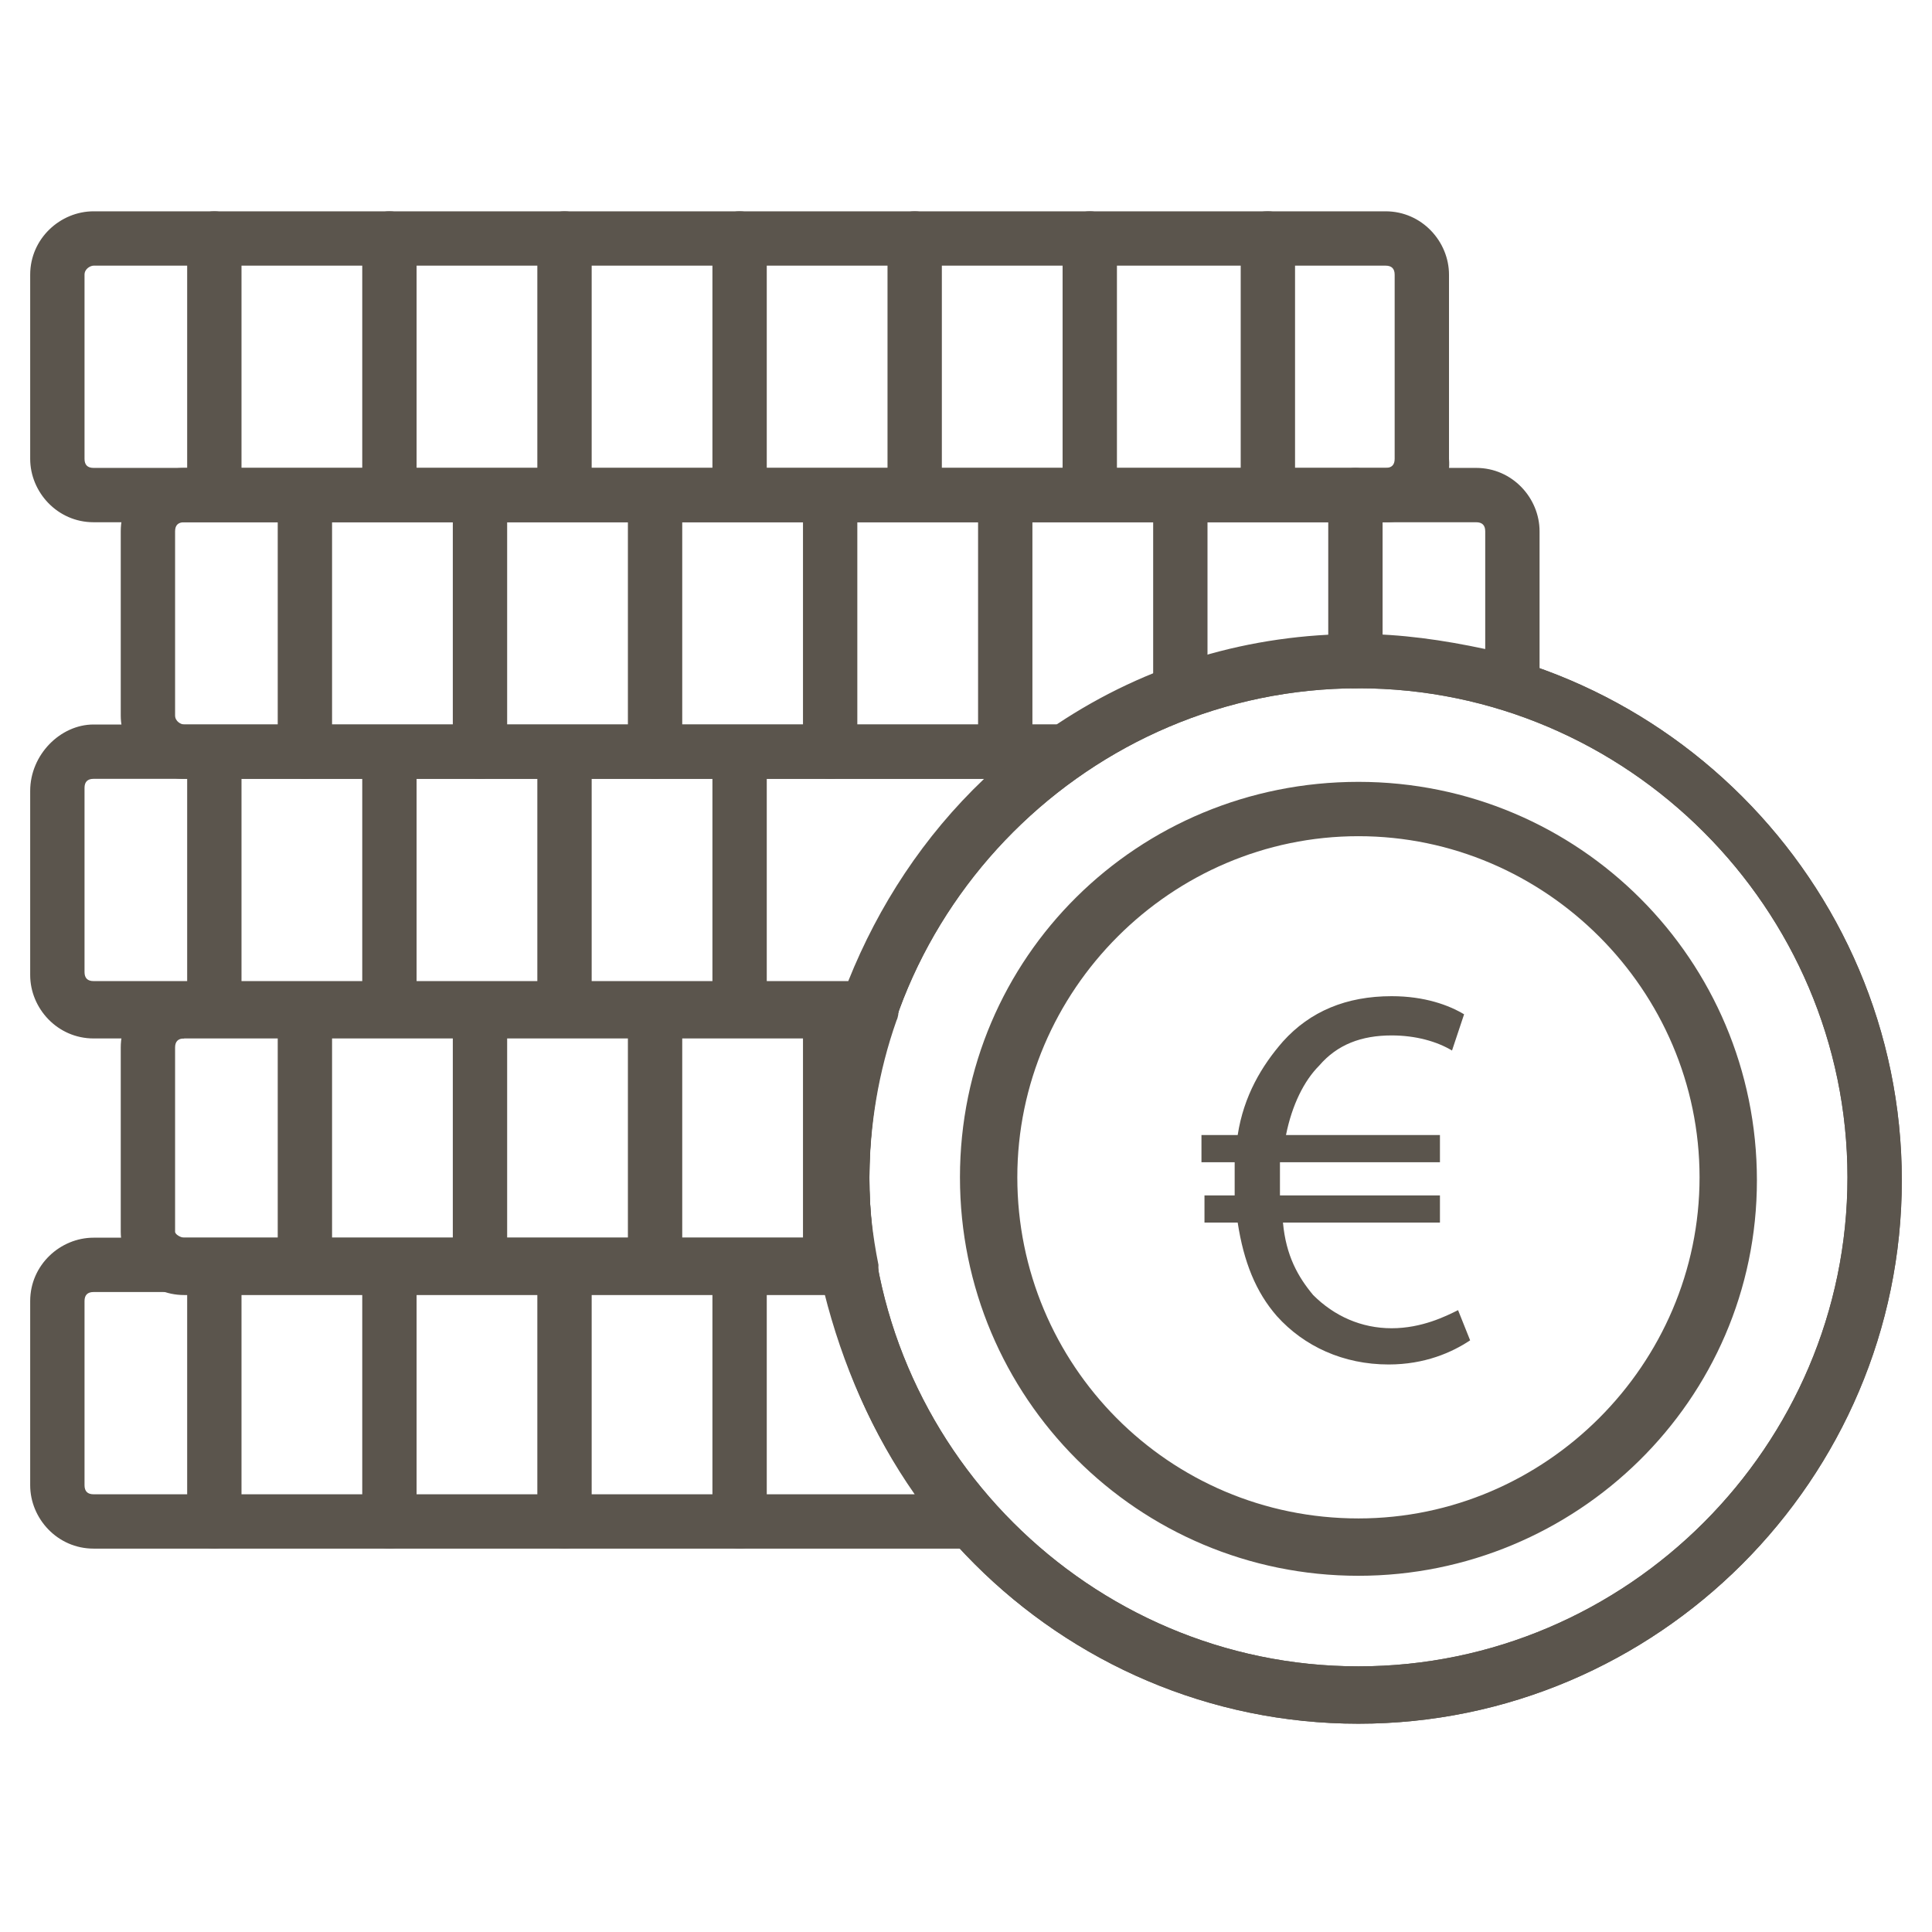<?xml version="1.0" encoding="utf-8"?>
<!-- Generator: Adobe Illustrator 19.2.1, SVG Export Plug-In . SVG Version: 6.00 Build 0)  -->
<svg version="1.1" id="Layer_1" xmlns="http://www.w3.org/2000/svg" xmlns:xlink="http://www.w3.org/1999/xlink" x="0px" y="0px"
	 viewBox="0 0 64 64" style="enable-background:new 0 0 64 64;" xml:space="preserve">
<style type="text/css">
	.st0{fill:none;}
	.st1{fill:#5B554D;}
</style>
<rect class="st0" width="64" height="64"/>
<g>
	<g>
		<g>
			<path class="st1" d="M45.9,17.3H3.1c-1.2,0-2.1-1-2.1-2.1V9.1C1,7.9,2,7,3.1,7h42.8C47.1,7,48,8,48,9.1v6.1
				C48.1,16.4,47.1,17.3,45.9,17.3z M3.1,8.8C3,8.8,2.8,8.9,2.8,9.1v6.1c0,0.2,0.1,0.3,0.3,0.3h42.8c0.2,0,0.3-0.1,0.3-0.3V9.1
				c0-0.2-0.1-0.3-0.3-0.3H3.1z"/>
		</g>
		<g>
			<path class="st1" d="M7.1,17.2c-0.5,0-0.9-0.4-0.9-0.9V7.9C6.2,7.4,6.6,7,7.1,7S8,7.4,8,7.9v8.4C8,16.8,7.6,17.2,7.1,17.2z"/>
		</g>
		<g>
			<path class="st1" d="M12.9,17.2c-0.5,0-0.9-0.4-0.9-0.9V7.9C12,7.4,12.4,7,12.9,7s0.9,0.4,0.9,0.9v8.4
				C13.8,16.8,13.4,17.2,12.9,17.2z"/>
		</g>
		<g>
			<path class="st1" d="M18.7,17.2c-0.5,0-0.9-0.4-0.9-0.9V7.9c0-0.5,0.4-0.9,0.9-0.9s0.9,0.4,0.9,0.9v8.4
				C19.6,16.8,19.2,17.2,18.7,17.2z"/>
		</g>
		<g>
			<path class="st1" d="M24.5,17.2c-0.5,0-0.9-0.4-0.9-0.9V7.9C23.6,7.4,24,7,24.5,7s0.9,0.4,0.9,0.9v8.4
				C25.4,16.8,25,17.2,24.5,17.2z"/>
		</g>
		<g>
			<path class="st1" d="M30.3,17.2c-0.5,0-0.9-0.4-0.9-0.9V7.9c0-0.5,0.4-0.9,0.9-0.9s0.9,0.4,0.9,0.9v8.4
				C31.3,16.8,30.8,17.2,30.3,17.2z"/>
		</g>
		<g>
			<path class="st1" d="M36.1,17.2c-0.5,0-0.9-0.4-0.9-0.9V7.9c0-0.5,0.4-0.9,0.9-0.9S37,7.4,37,7.9v8.4
				C37.1,16.8,36.7,17.2,36.1,17.2z"/>
		</g>
		<g>
			<path class="st1" d="M42,17.2c-0.5,0-0.9-0.4-0.9-0.9V7.9C41,7.4,41.4,7,42,7c0.5,0,0.9,0.4,0.9,0.9v8.4
				C42.9,16.8,42.5,17.2,42,17.2z"/>
		</g>
	</g>
	<g>
		<g>
			<path class="st1" d="M35.3,25.8H6.1c-1.2,0-2.1-1-2.1-2.1v-6.1c0-1.2,1-2.1,2.1-2.1h42.8c1.2,0,2.1,1,2.1,2.1v5.1
				c0,0.3-0.1,0.6-0.4,0.7c-0.2,0.2-0.5,0.2-0.8,0.1c-4.7-1.5-10-0.7-14,2.1C35.7,25.8,35.5,25.8,35.3,25.8z M6.1,17.3
				c-0.2,0-0.3,0.1-0.3,0.3v6.1C5.8,23.9,6,24,6.1,24H35c3-2,6.4-3,10-3c1.4,0,2.8,0.2,4.2,0.5v-3.9c0-0.2-0.1-0.3-0.3-0.3
				C48.9,17.3,6.1,17.3,6.1,17.3z"/>
		</g>
		<g>
			<path class="st1" d="M10.1,25.8c-0.5,0-0.9-0.4-0.9-0.9v-8.4c0-0.5,0.4-0.9,0.9-0.9S11,16,11,16.5v8.4
				C11,25.4,10.6,25.8,10.1,25.8z"/>
		</g>
		<g>
			<path class="st1" d="M15.9,25.8c-0.5,0-0.9-0.4-0.9-0.9v-8.4c0-0.5,0.4-0.9,0.9-0.9s0.9,0.4,0.9,0.9v8.4
				C16.8,25.4,16.4,25.8,15.9,25.8z"/>
		</g>
		<g>
			<path class="st1" d="M21.7,25.8c-0.5,0-0.9-0.4-0.9-0.9v-8.4c0-0.5,0.4-0.9,0.9-0.9s0.9,0.4,0.9,0.9v8.4
				C22.6,25.4,22.2,25.8,21.7,25.8z"/>
		</g>
		<g>
			<path class="st1" d="M27.5,25.8c-0.5,0-0.9-0.4-0.9-0.9v-8.4c0-0.5,0.4-0.9,0.9-0.9s0.9,0.4,0.9,0.9v8.4
				C28.4,25.4,28,25.8,27.5,25.8z"/>
		</g>
		<g>
			<path class="st1" d="M33.3,25.8c-0.5,0-0.9-0.4-0.9-0.9v-8.4c0-0.5,0.4-0.9,0.9-0.9s0.9,0.4,0.9,0.9v8.4
				C34.3,25.4,33.8,25.8,33.3,25.8z"/>
		</g>
		<g>
			<path class="st1" d="M39.1,23.6c-0.5,0-0.9-0.4-0.9-0.9v-6.2c0-0.5,0.4-0.9,0.9-0.9S40,16,40,16.5v6.2
				C40.1,23.1,39.6,23.6,39.1,23.6z"/>
		</g>
		<g>
			<path class="st1" d="M44.9,22.8c-0.5,0-0.9-0.4-0.9-0.9v-5.5c0-0.5,0.4-0.9,0.9-0.9s0.9,0.4,0.9,0.9v5.5
				C45.9,22.4,45.5,22.8,44.9,22.8z"/>
		</g>
	</g>
	<g>
		<g>
			<path class="st1" d="M28.8,34.4H3.1c-1.2,0-2.1-1-2.1-2.1v-6.1C1,25,2,24,3.1,24h32.2c0.4,0,0.8,0.3,0.9,0.6c0.1,0.4,0,0.8-0.4,1
				c-2.8,1.9-5,4.8-6.1,8.1C29.6,34.1,29.2,34.4,28.8,34.4z M3.1,25.8c-0.2,0-0.3,0.1-0.3,0.3v6.1c0,0.2,0.1,0.3,0.3,0.3h25
				c1-2.5,2.5-4.8,4.5-6.7C32.6,25.8,3.1,25.8,3.1,25.8z"/>
		</g>
		<g>
			<path class="st1" d="M45,57.1c-9.9,0-18-8.1-18-18s8.1-18,18-18s18,8.1,18,18S54.9,57.1,45,57.1z M45,22.8
				c-8.9,0-16.2,7.3-16.2,16.2S36.1,55.2,45,55.2S61.2,47.9,61.2,39S53.9,22.8,45,22.8z"/>
		</g>
		<g>
			<path class="st1" d="M7.1,34.3c-0.5,0-0.9-0.4-0.9-0.9V25c0-0.5,0.4-0.9,0.9-0.9S8,24.4,8,24.9v8.4C8,33.9,7.6,34.3,7.1,34.3z"/>
		</g>
		<g>
			<path class="st1" d="M12.9,34.3c-0.5,0-0.9-0.4-0.9-0.9V25c0-0.5,0.4-0.9,0.9-0.9s0.9,0.4,0.9,0.9v8.4
				C13.8,33.9,13.4,34.3,12.9,34.3z"/>
		</g>
		<g>
			<path class="st1" d="M18.7,34.3c-0.5,0-0.9-0.4-0.9-0.9V25c0-0.5,0.4-0.9,0.9-0.9s0.9,0.4,0.9,0.9v8.4
				C19.6,33.9,19.2,34.3,18.7,34.3z"/>
		</g>
		<g>
			<path class="st1" d="M24.5,34.3c-0.5,0-0.9-0.4-0.9-0.9V25c0-0.5,0.4-0.9,0.9-0.9s0.9,0.4,0.9,0.9v8.4
				C25.4,33.9,25,34.3,24.5,34.3z"/>
		</g>
	</g>
	<g>
		<g>
			<path class="st1" d="M28.1,42.9h-22c-1.2,0-2.1-1-2.1-2.1v-6.1c0-1.2,1-2.1,2.1-2.1h22.7c0.3,0,0.6,0.1,0.8,0.4
				c0.2,0.2,0.2,0.6,0.1,0.8c-0.6,1.7-0.9,3.5-0.9,5.3c0,0.9,0.1,1.8,0.3,2.8c0,0.3,0,0.5-0.2,0.8C28.7,42.8,28.4,42.9,28.1,42.9z
				 M6.1,34.4c-0.2,0-0.3,0.1-0.3,0.3v6.1C5.8,40.9,6,41,6.1,41H27c-0.1-0.7-0.1-1.4-0.1-2c0-1.6,0.2-3.1,0.6-4.7H6.1V34.4z"/>
		</g>
		<g>
			<path class="st1" d="M10.1,42.8c-0.5,0-0.9-0.4-0.9-0.9v-8.4c0-0.5,0.4-0.9,0.9-0.9S11,33,11,33.5v8.4
				C11,42.4,10.6,42.8,10.1,42.8z"/>
		</g>
		<g>
			<path class="st1" d="M15.9,42.8c-0.5,0-0.9-0.4-0.9-0.9v-8.4c0-0.5,0.4-0.9,0.9-0.9s0.9,0.4,0.9,0.9v8.4
				C16.8,42.4,16.4,42.8,15.9,42.8z"/>
		</g>
		<g>
			<path class="st1" d="M21.7,42.8c-0.5,0-0.9-0.4-0.9-0.9v-8.4c0-0.5,0.4-0.9,0.9-0.9s0.9,0.4,0.9,0.9v8.4
				C22.6,42.4,22.2,42.8,21.7,42.8z"/>
		</g>
		<g>
			<path class="st1" d="M27.5,42.8c-0.5,0-0.9-0.4-0.9-0.9v-8.4c0-0.5,0.4-0.9,0.9-0.9s0.9,0.4,0.9,0.9v8.4
				C28.4,42.4,28,42.8,27.5,42.8z"/>
		</g>
	</g>
	<g>
		<g>
			<path class="st1" d="M32.2,51.3H3.1c-1.2,0-2.1-1-2.1-2.1v-6.1C1,41.9,2,41,3.1,41h25c0.5,0,0.8,0.3,0.9,0.8
				c0.5,3,1.9,5.8,3.9,8.1c0.2,0.3,0.3,0.7,0.2,1C32.9,51.1,32.6,51.3,32.2,51.3z M3.1,42.8c-0.2,0-0.3,0.1-0.3,0.3v6.1
				c0,0.2,0.1,0.3,0.3,0.3h27.2c-1.4-2-2.4-4.3-3-6.7C27.3,42.8,3.1,42.8,3.1,42.8z"/>
		</g>
		<g>
			<path class="st1" d="M7.1,51.3c-0.5,0-0.9-0.4-0.9-0.9V42c0-0.5,0.4-0.9,0.9-0.9S8,41.4,8,41.9v8.4C8,50.9,7.6,51.3,7.1,51.3z"/>
		</g>
		<g>
			<path class="st1" d="M12.9,51.3c-0.5,0-0.9-0.4-0.9-0.9V42c0-0.5,0.4-0.9,0.9-0.9s0.9,0.4,0.9,0.9v8.4
				C13.8,50.9,13.4,51.3,12.9,51.3z"/>
		</g>
		<g>
			<path class="st1" d="M18.7,51.3c-0.5,0-0.9-0.4-0.9-0.9V42c0-0.5,0.4-0.9,0.9-0.9s0.9,0.4,0.9,0.9v8.4
				C19.6,50.9,19.2,51.3,18.7,51.3z"/>
		</g>
		<g>
			<path class="st1" d="M24.5,51.3c-0.5,0-0.9-0.4-0.9-0.9V42c0-0.5,0.4-0.9,0.9-0.9s0.9,0.4,0.9,0.9v8.4
				C25.4,50.9,25,51.3,24.5,51.3z"/>
		</g>
	</g>
	<g>
		<g>
			<path class="st1" d="M45,57.1c-9.9,0-18-8.1-18-18s8.1-18,18-18s18,8.1,18,18S54.9,57.1,45,57.1z M45,22.8
				c-8.9,0-16.2,7.3-16.2,16.2S36.1,55.2,45,55.2S61.2,47.9,61.2,39S53.9,22.8,45,22.8z"/>
		</g>
		<g>
			<g>
				<path class="st1" d="M45,52.2c-7.3,0-13.2-5.9-13.2-13.2S37.7,25.9,45,25.9s13.2,5.9,13.2,13.2S52.2,52.2,45,52.2z M45,27.7
					c-6.2,0-11.3,5.1-11.3,11.3s5,11.3,11.3,11.3c6.2,0,11.3-5.1,11.3-11.3S51.2,27.7,45,27.7z"/>
			</g>
		</g>
		<g>
			<path class="st1" d="M48.7,44.4c-0.6,0.4-1.5,0.8-2.7,0.8c-1.5,0-2.8-0.6-3.7-1.6c-0.7-0.8-1.1-1.8-1.3-3.1h-1.1v-0.9h1
				c0-0.1,0-0.2,0-0.3c0-0.3,0-0.6,0-0.8h-1.1v-0.9H41c0.2-1.3,0.8-2.3,1.5-3.1c0.9-1,2.1-1.5,3.6-1.5c1.1,0,1.9,0.3,2.4,0.6
				l-0.4,1.2c-0.5-0.3-1.2-0.5-2-0.5c-1,0-1.8,0.3-2.4,1c-0.5,0.5-0.9,1.3-1.1,2.3h5.1v0.9h-5.3c0,0.2,0,0.5,0,0.8
				c0,0.1,0,0.2,0,0.3h5.3v0.9h-5.2c0.1,1.1,0.5,1.8,1,2.4c0.7,0.7,1.6,1.1,2.6,1.1s1.8-0.4,2.2-0.6L48.7,44.4z"/>
		</g>
	</g>
</g>
</svg>

